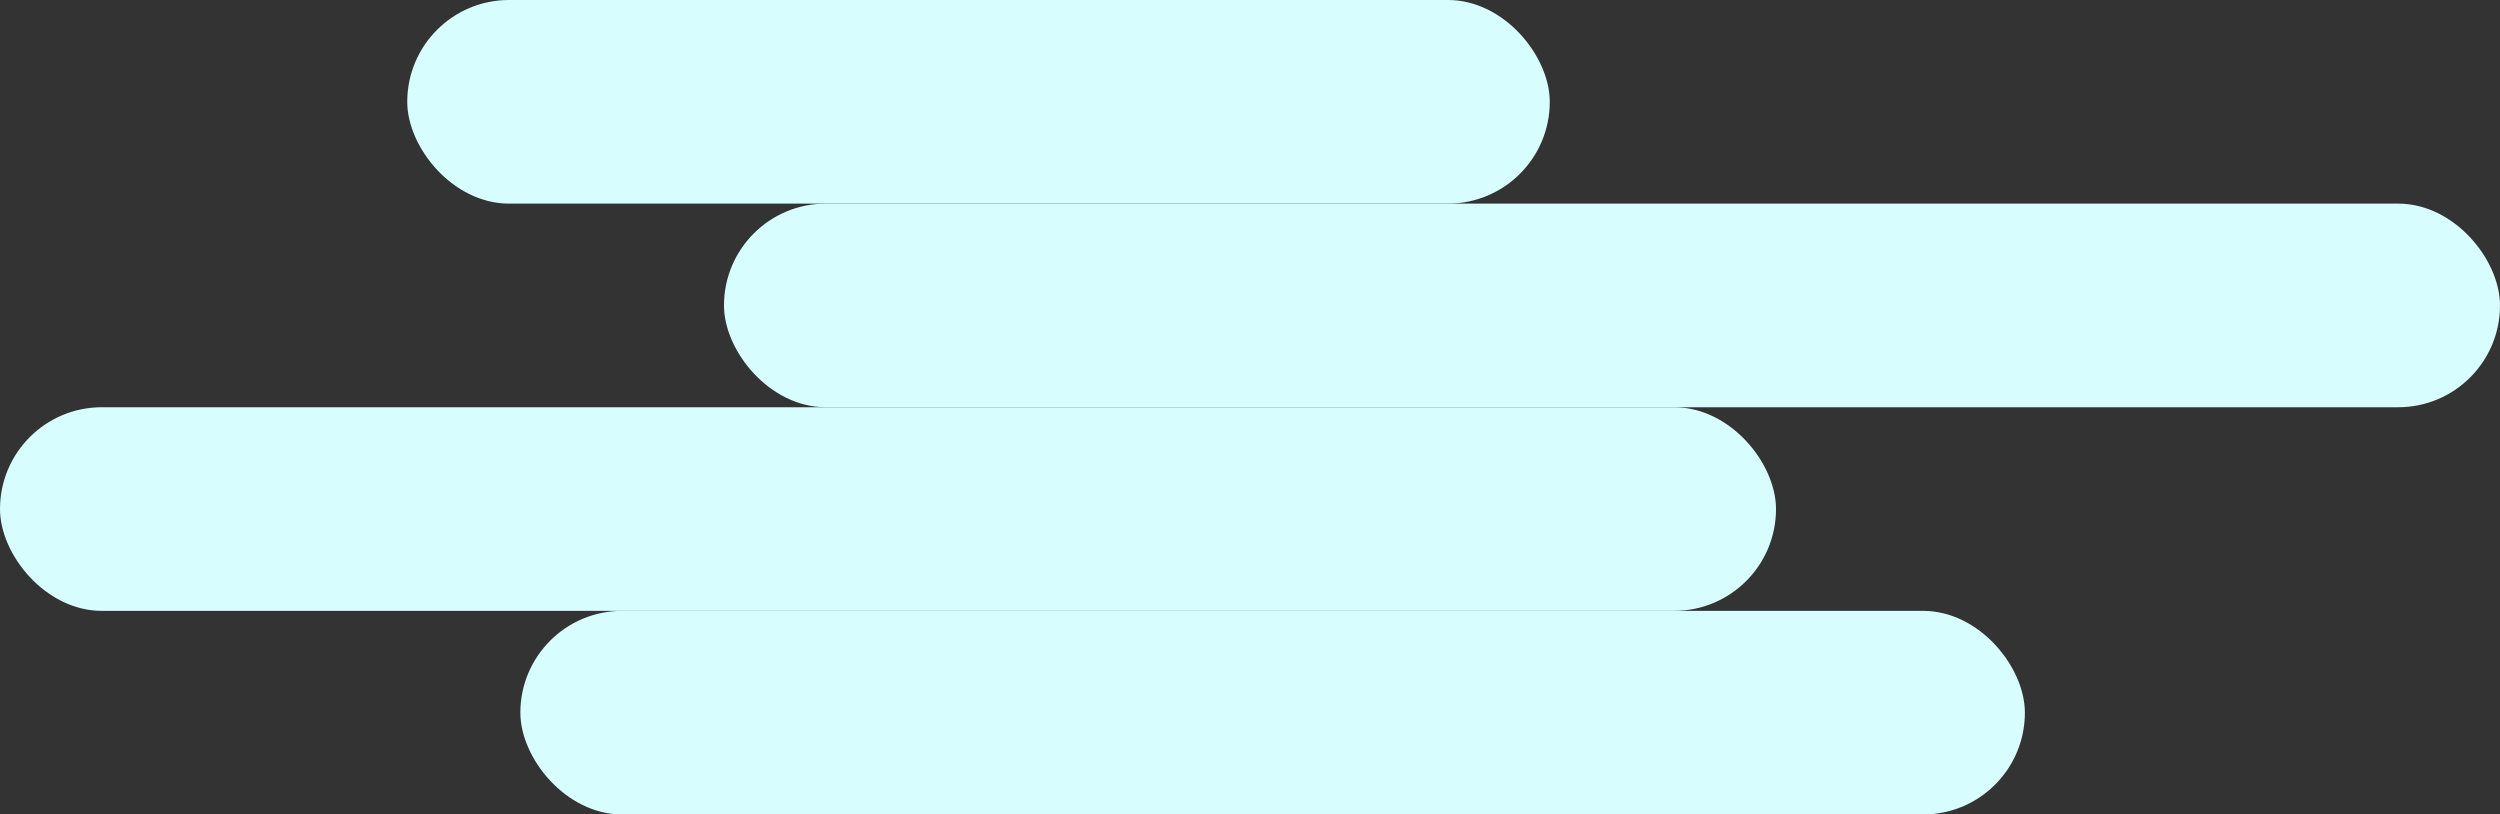 <svg width="221" height="72" viewBox="0 0 221 72" fill="none" xmlns="http://www.w3.org/2000/svg">
<rect x="0" y="0" width="221" height="72" fill="#333333" stroke="none"/>
<g id="Group 126">
<rect id="Rectangle 52" x="36" width="101" height="18" rx="9" fill="#D7FDFF"/>
<rect id="Rectangle 53" x="64" y="18" width="157" height="18" rx="9" fill="#D7FDFF"/>
<rect id="Rectangle 54" y="36" width="157" height="18" rx="9" fill="#D7FDFF"/>
<rect id="Rectangle 55" x="46" y="54" width="133" height="18" rx="9" fill="#D7FDFF"/>
</g>
</svg>
